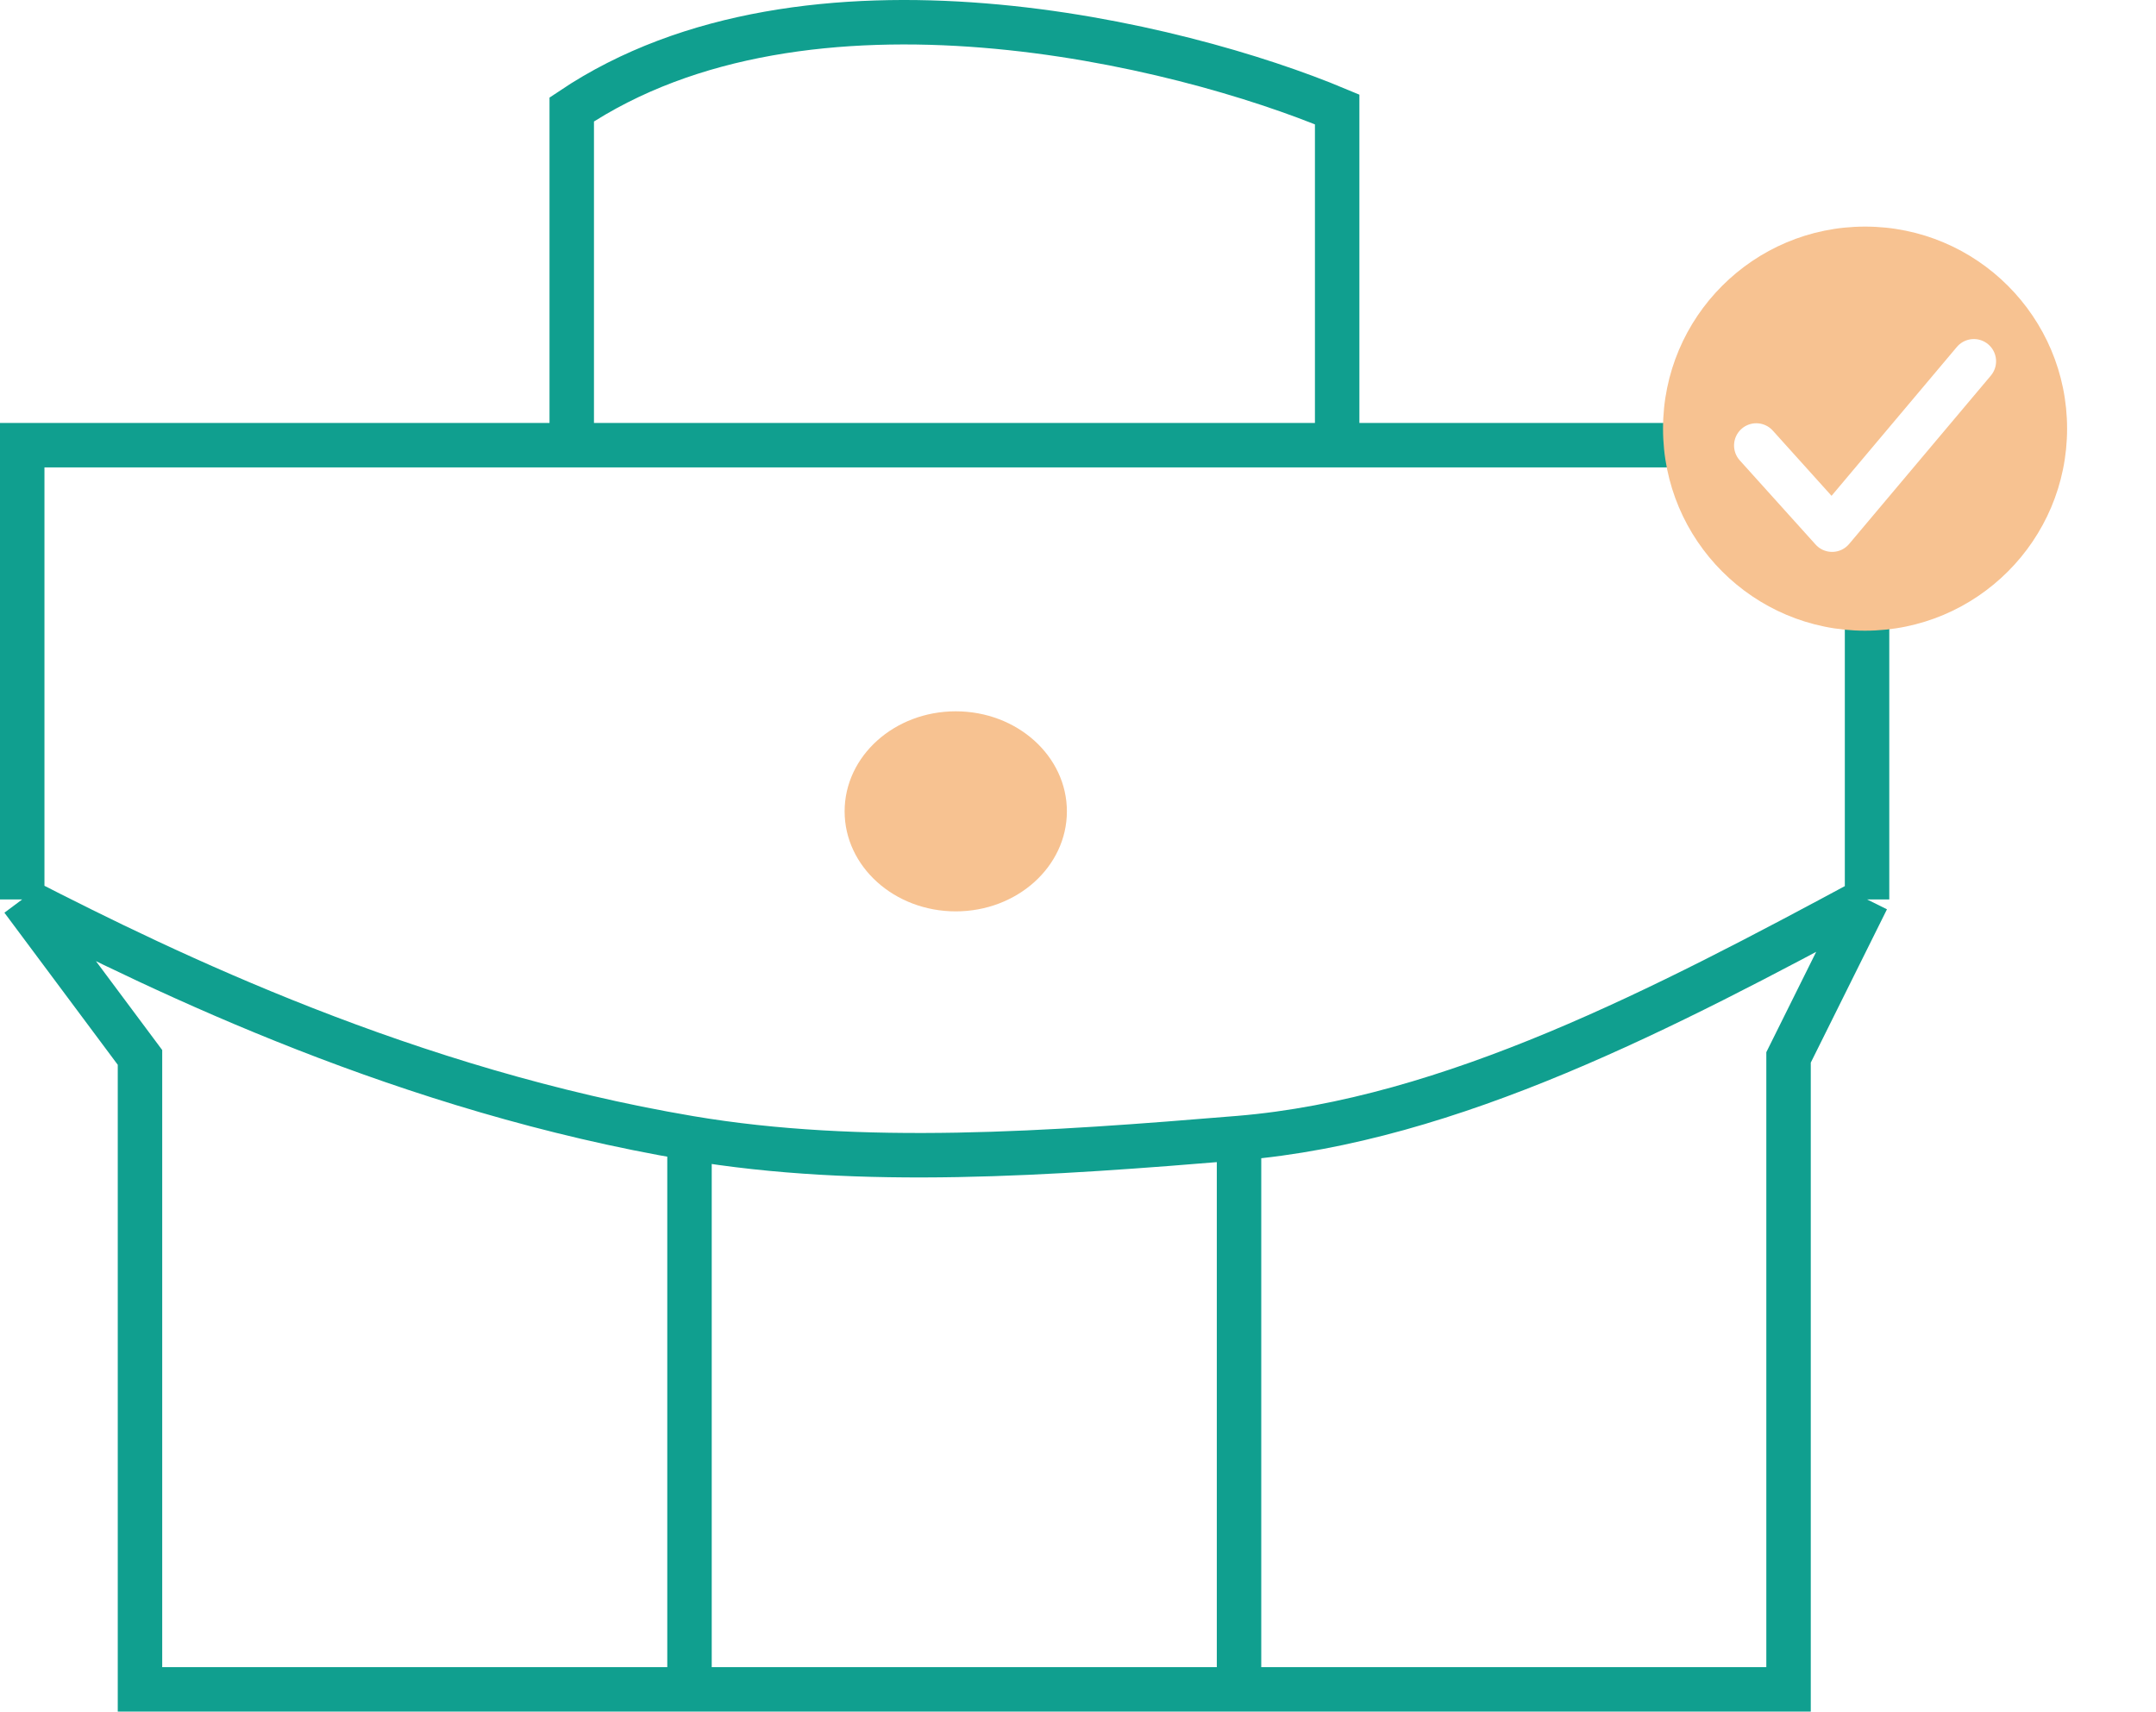<svg width="97" height="77" viewBox="0 0 97 77" fill="none" xmlns="http://www.w3.org/2000/svg">
<path d="M1 40.462V20.028H25.723M1 40.462L6.298 47.57V76H31.021M1 40.462C7.539 43.817 18.369 49.057 31.021 51.197M84 40.462V20.028H60.16M84 40.462L80.468 47.57V76H55.745M84 40.462C74.961 45.327 65.28 50.408 55.745 51.197M31.021 51.197V76M31.021 51.197C38.768 52.508 47.198 51.905 55.745 51.197M31.021 76H55.745M55.745 51.197V76M60.16 20.028H42.5H25.723M60.16 20.028V4.924C53.096 1.963 36.319 -2.183 25.723 4.924V20.028" stroke="#109F8F" stroke-width="2"/>
<g filter="url(#filter0_d)">
<path d="M93 15.283C93 20.303 88.93 24.373 83.91 24.373C78.891 24.373 74.821 20.303 74.821 15.283C74.821 10.263 78.891 6.194 83.91 6.194C88.93 6.194 93 10.263 93 15.283Z" fill="#F7C291"/>
<path d="M79.016 16.041L82.428 19.828L88.805 12.253" stroke="white" stroke-width="2" stroke-linecap="round" stroke-linejoin="round"/>
</g>
<ellipse cx="43" cy="36.5" rx="5" ry="4.5" fill="#F7C291"/>
<defs>
<filter id="filter0_d" x="70.821" y="6.194" width="26.179" height="26.179" filterUnits="userSpaceOnUse" color-interpolation-filters="sRGB">
<feFlood flood-opacity="0" result="BackgroundImageFix"/>
<feColorMatrix in="SourceAlpha" type="matrix" values="0 0 0 0 0 0 0 0 0 0 0 0 0 0 0 0 0 0 127 0"/>
<feOffset dy="4"/>
<feGaussianBlur stdDeviation="2"/>
<feColorMatrix type="matrix" values="0 0 0 0 0 0 0 0 0 0 0 0 0 0 0 0 0 0 0.25 0"/>
<feBlend mode="normal" in2="BackgroundImageFix" result="effect1_dropShadow"/>
<feBlend mode="normal" in="SourceGraphic" in2="effect1_dropShadow" result="shape"/>
</filter>
</defs>
</svg>
